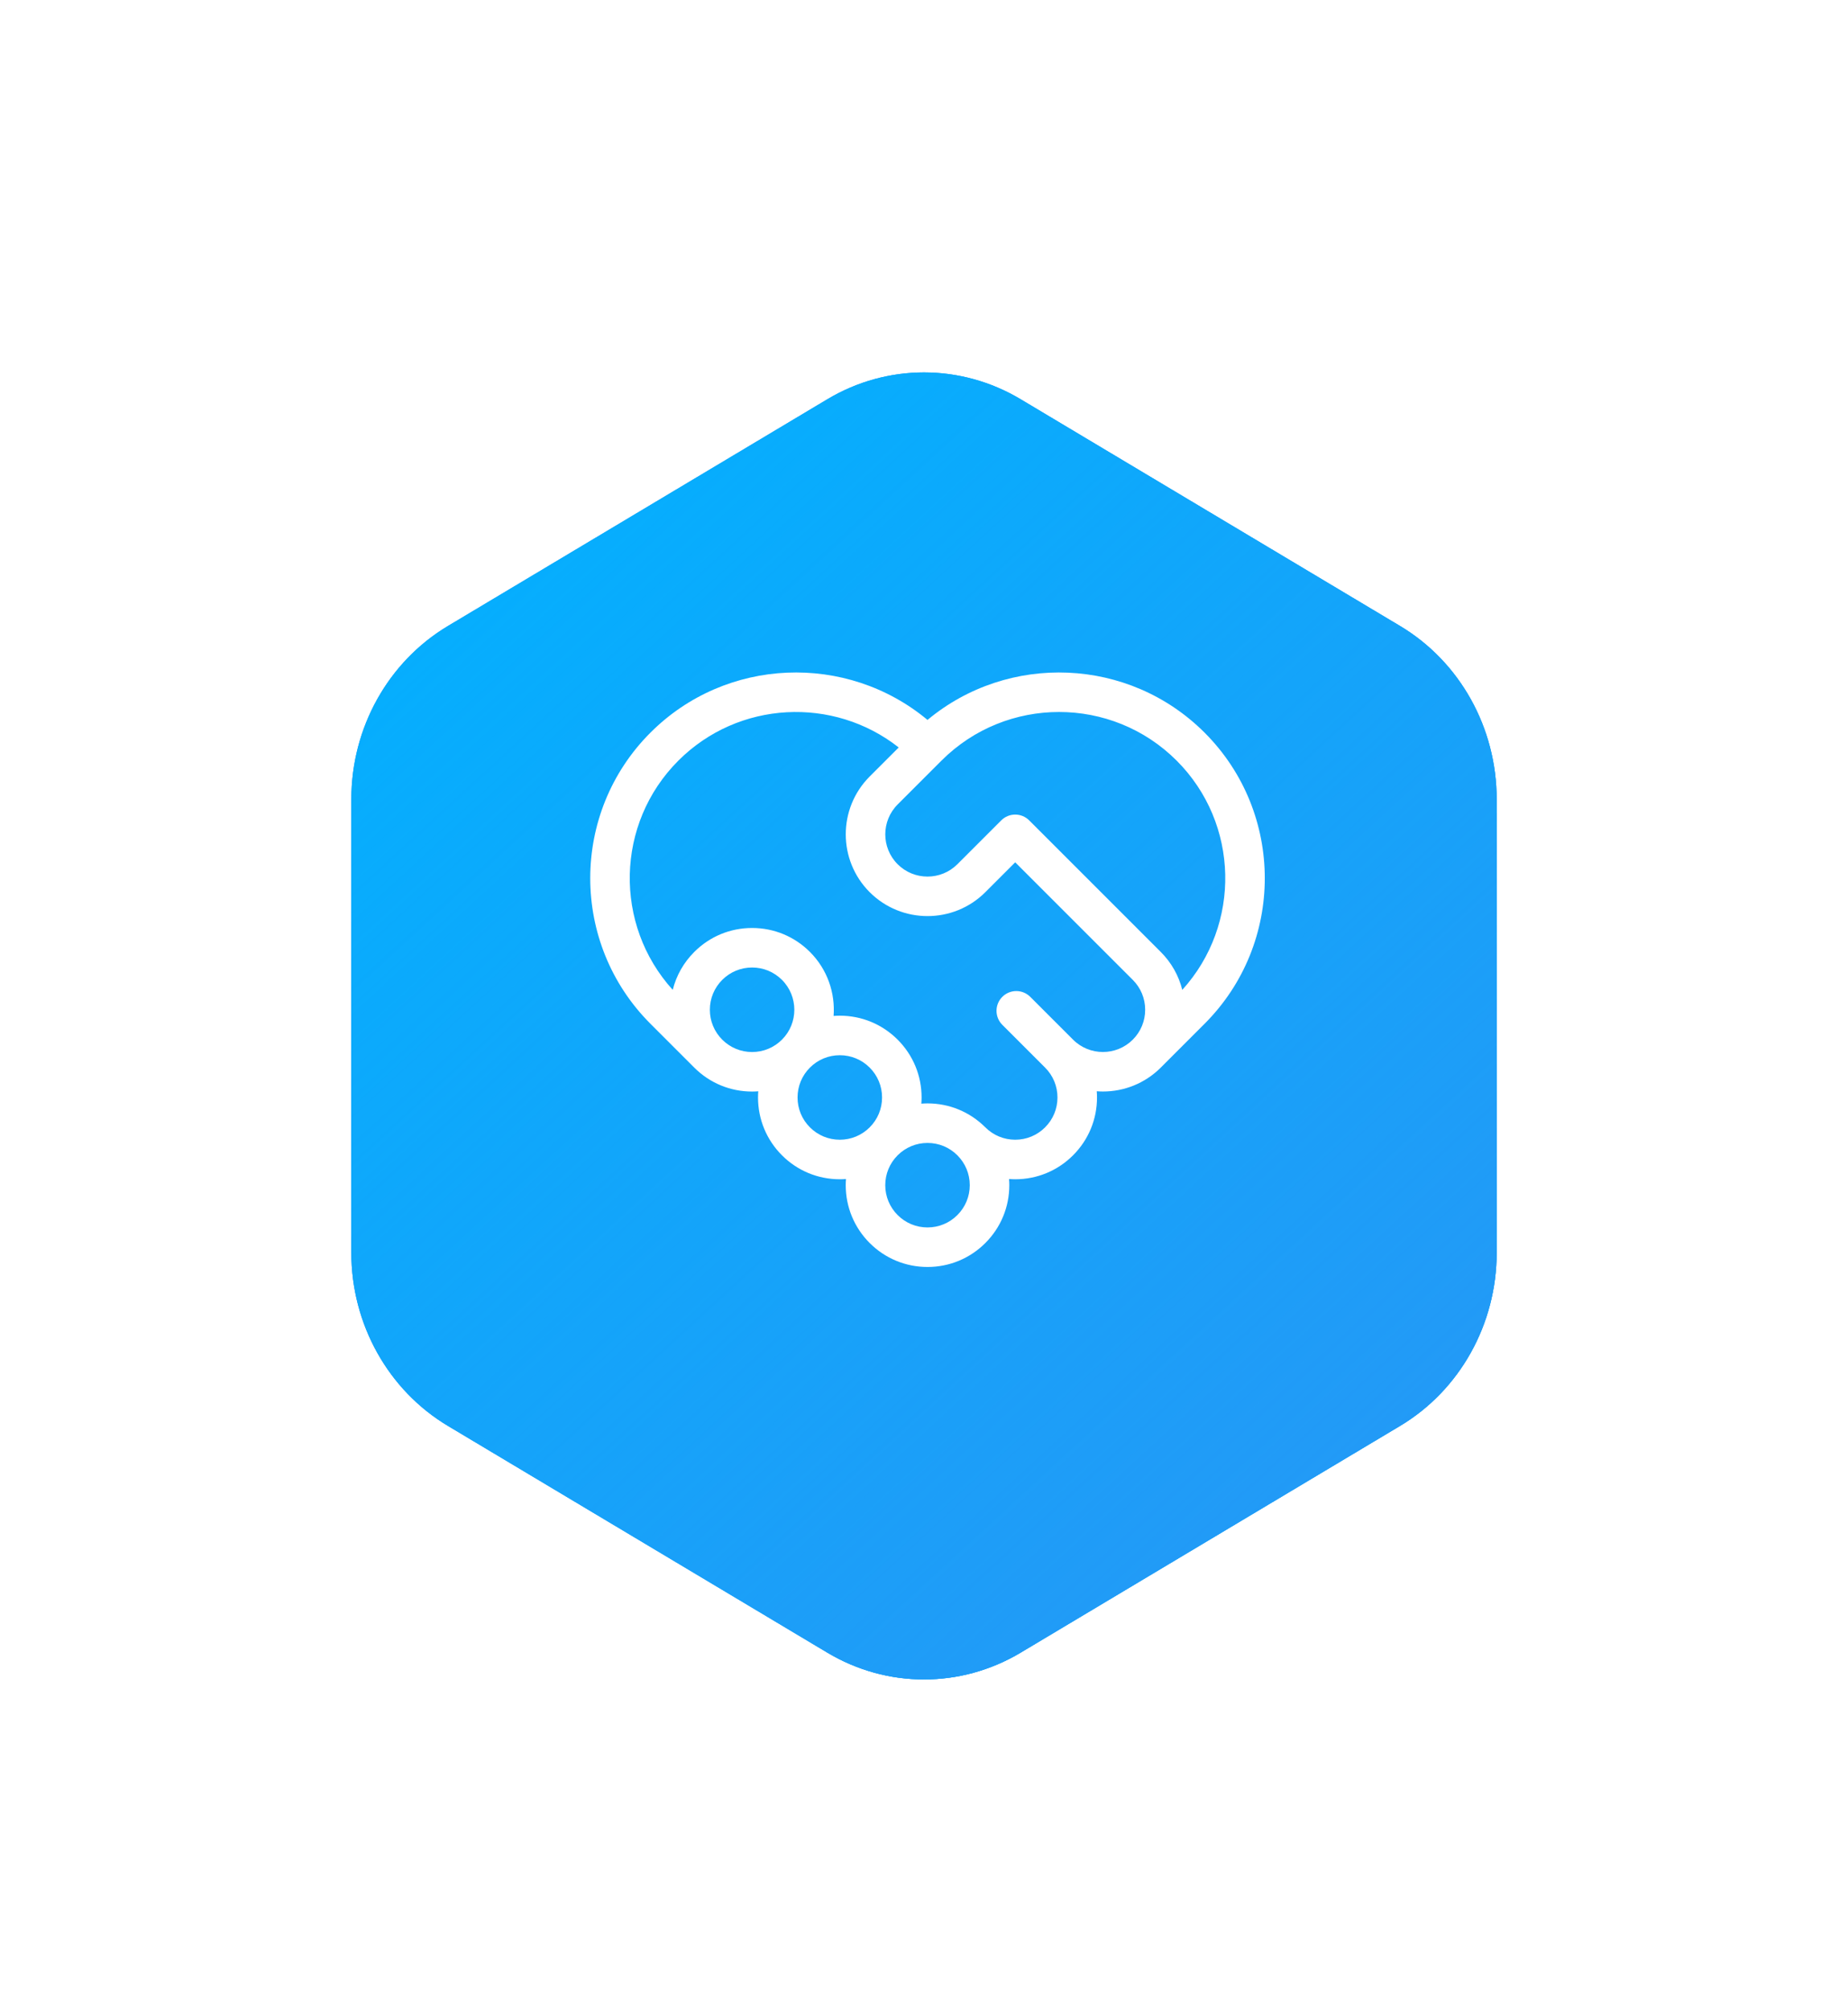 <svg width="263" height="286" viewBox="0 0 263 286" fill="none" xmlns="http://www.w3.org/2000/svg">
<g filter="url(#filter0_dd)">
<path d="M117.749 43.814C126.258 38.729 136.742 38.729 145.251 43.814L199.249 76.081C207.758 81.166 213 90.563 213 100.732V165.268C213 175.437 207.758 184.834 199.249 189.919L145.251 222.186C136.742 227.271 126.258 227.271 117.749 222.186L63.751 189.919C55.242 184.834 50 175.437 50 165.268V100.732C50 90.563 55.242 81.166 63.751 76.081L117.749 43.814Z" fill="#2896F5"/>
<path d="M117.749 43.814C126.258 38.729 136.742 38.729 145.251 43.814L199.249 76.081C207.758 81.166 213 90.563 213 100.732V165.268C213 175.437 207.758 184.834 199.249 189.919L145.251 222.186C136.742 227.271 126.258 227.271 117.749 222.186L63.751 189.919C55.242 184.834 50 175.437 50 165.268V100.732C50 90.563 55.242 81.166 63.751 76.081L117.749 43.814Z" fill="#00B2FF"/>
<path d="M117.749 43.814C126.258 38.729 136.742 38.729 145.251 43.814L199.249 76.081C207.758 81.166 213 90.563 213 100.732V165.268C213 175.437 207.758 184.834 199.249 189.919L145.251 222.186C136.742 227.271 126.258 227.271 117.749 222.186L63.751 189.919C55.242 184.834 50 175.437 50 165.268V100.732C50 90.563 55.242 81.166 63.751 76.081L117.749 43.814Z" fill="url(#paint0_linear)"/>
</g>
<g clip-path="url(#clip0)">
<path d="M171.434 104.263C160.654 93.484 143.495 92.881 131.999 102.45C120.504 92.881 103.345 93.483 92.565 104.263C81.145 115.684 81.145 134.267 92.565 145.687L98.806 151.928C101.004 154.126 103.928 155.337 107.037 155.337C107.331 155.337 107.624 155.323 107.915 155.301C107.893 155.592 107.879 155.885 107.879 156.18C107.879 159.289 109.09 162.212 111.288 164.41C113.487 166.608 116.409 167.819 119.518 167.819C119.813 167.819 120.106 167.805 120.397 167.783C120.375 168.074 120.361 168.367 120.361 168.662C120.361 171.77 121.572 174.693 123.77 176.892C125.969 179.09 128.892 180.301 132.001 180.301C135.11 180.301 138.032 179.09 140.231 176.892C142.429 174.694 143.64 171.771 143.64 168.662C143.64 168.367 143.626 168.074 143.604 167.783C143.895 167.804 144.188 167.819 144.483 167.819C147.591 167.819 150.515 166.608 152.713 164.409C154.912 162.211 156.122 159.289 156.122 156.18C156.122 155.883 156.108 155.588 156.086 155.295C156.378 155.317 156.671 155.331 156.965 155.331C159.945 155.331 162.926 154.197 165.195 151.928L171.435 145.687C182.855 134.267 182.855 115.684 171.434 104.263ZM111.288 147.949C110.152 149.085 108.642 149.711 107.036 149.711C105.43 149.711 103.92 149.085 102.785 147.95C101.649 146.814 101.024 145.304 101.024 143.698C101.024 142.092 101.649 140.582 102.785 139.446C103.92 138.311 105.43 137.685 107.036 137.685C108.642 137.685 110.152 138.311 111.288 139.446C113.632 141.791 113.632 145.605 111.288 147.949ZM123.77 160.431C122.634 161.567 121.124 162.192 119.518 162.192C117.912 162.192 116.403 161.567 115.267 160.431C114.131 159.296 113.505 157.786 113.505 156.18C113.505 154.574 114.131 153.064 115.267 151.928C116.403 150.792 117.912 150.167 119.518 150.167C121.124 150.167 122.634 150.792 123.77 151.928C124.905 153.064 125.531 154.574 125.531 156.18C125.531 157.786 124.906 159.296 123.77 160.431ZM136.251 172.913C135.116 174.049 133.606 174.674 132 174.674C130.394 174.674 128.884 174.049 127.748 172.913C126.613 171.777 125.987 170.268 125.987 168.661C125.987 167.055 126.612 165.546 127.748 164.41C128.884 163.274 130.394 162.649 132 162.649C133.606 162.649 135.116 163.274 136.251 164.41C137.387 165.546 138.013 167.056 138.013 168.661C138.013 170.268 137.387 171.777 136.251 172.913ZM161.215 147.949C158.871 150.294 155.057 150.294 152.712 147.95L146.623 141.86C146.073 141.31 145.353 141.036 144.633 141.036C143.913 141.036 143.193 141.31 142.644 141.86C141.545 142.958 141.545 144.739 142.644 145.838L148.734 151.928C149.87 153.064 150.495 154.574 150.495 156.18C150.495 157.785 149.87 159.295 148.734 160.431C147.598 161.566 146.088 162.192 144.482 162.192C142.876 162.192 141.366 161.566 140.231 160.431C140.222 160.422 140.213 160.415 140.205 160.407C138.009 158.225 135.098 157.022 132 157.022C131.705 157.022 131.412 157.037 131.121 157.058C131.143 156.767 131.157 156.475 131.157 156.18C131.157 153.071 129.947 150.148 127.748 147.949C125.55 145.751 122.627 144.54 119.518 144.54C119.221 144.54 118.926 144.555 118.634 144.577C118.879 141.31 117.759 137.96 115.266 135.467C113.068 133.269 110.145 132.058 107.036 132.058C103.927 132.058 101.004 133.269 98.806 135.468C97.291 136.982 96.246 138.84 95.742 140.866C87.326 131.59 87.592 117.193 96.543 108.242C105.097 99.689 118.623 99.066 127.902 106.371L123.769 110.504C119.231 115.042 119.231 122.426 123.769 126.964C128.308 131.502 135.692 131.502 140.23 126.964L144.481 122.713L154.974 133.205C154.977 133.208 154.98 133.21 154.983 133.214L161.215 139.446C162.351 140.582 162.976 142.091 162.976 143.697C162.976 145.303 162.35 146.813 161.215 147.949ZM168.258 140.866C167.753 138.84 166.708 136.982 165.194 135.468L158.953 129.227C158.95 129.224 158.947 129.221 158.944 129.218L146.471 116.746C145.943 116.218 145.227 115.921 144.481 115.921C143.735 115.921 143.02 116.218 142.492 116.746L136.252 122.986C133.908 125.33 130.093 125.331 127.748 122.986C125.404 120.642 125.404 116.827 127.748 114.483L133.985 108.246C133.986 108.244 133.988 108.244 133.989 108.242C133.99 108.241 133.991 108.24 133.992 108.239C143.219 99.015 158.23 99.016 167.456 108.242C176.407 117.193 176.674 131.59 168.258 140.866Z" fill="white"/>
</g>
<defs>
<filter id="filter0_dd" x="0" y="0" width="263" height="286" filterUnits="userSpaceOnUse" color-interpolation-filters="sRGB">
<feFlood flood-opacity="0" result="BackgroundImageFix"/>
<feColorMatrix in="SourceAlpha" type="matrix" values="0 0 0 0 0 0 0 0 0 0 0 0 0 0 0 0 0 0 127 0"/>
<feOffset dy="10"/>
<feGaussianBlur stdDeviation="25"/>
<feColorMatrix type="matrix" values="0 0 0 0 0 0 0 0 0 0 0 0 0 0 0 0 0 0 0.06 0"/>
<feBlend mode="normal" in2="BackgroundImageFix" result="effect1_dropShadow"/>
<feColorMatrix in="SourceAlpha" type="matrix" values="0 0 0 0 0 0 0 0 0 0 0 0 0 0 0 0 0 0 127 0"/>
<feOffset dy="3"/>
<feGaussianBlur stdDeviation="10"/>
<feColorMatrix type="matrix" values="0 0 0 0 0 0 0 0 0 0 0 0 0 0 0 0 0 0 0.04 0"/>
<feBlend mode="normal" in2="effect1_dropShadow" result="effect2_dropShadow"/>
<feBlend mode="normal" in="SourceGraphic" in2="effect2_dropShadow" result="shape"/>
</filter>
<linearGradient id="paint0_linear" x1="50.013" y1="39.719" x2="217.582" y2="221.799" gradientUnits="userSpaceOnUse">
<stop stop-color="#2896F5" stop-opacity="0"/>
<stop offset="1" stop-color="#2896F5"/>
</linearGradient>
<clipPath id="clip0">
<rect width="96" height="96" fill="white" transform="translate(84 90)"/>
</clipPath>
</defs>
</svg>

